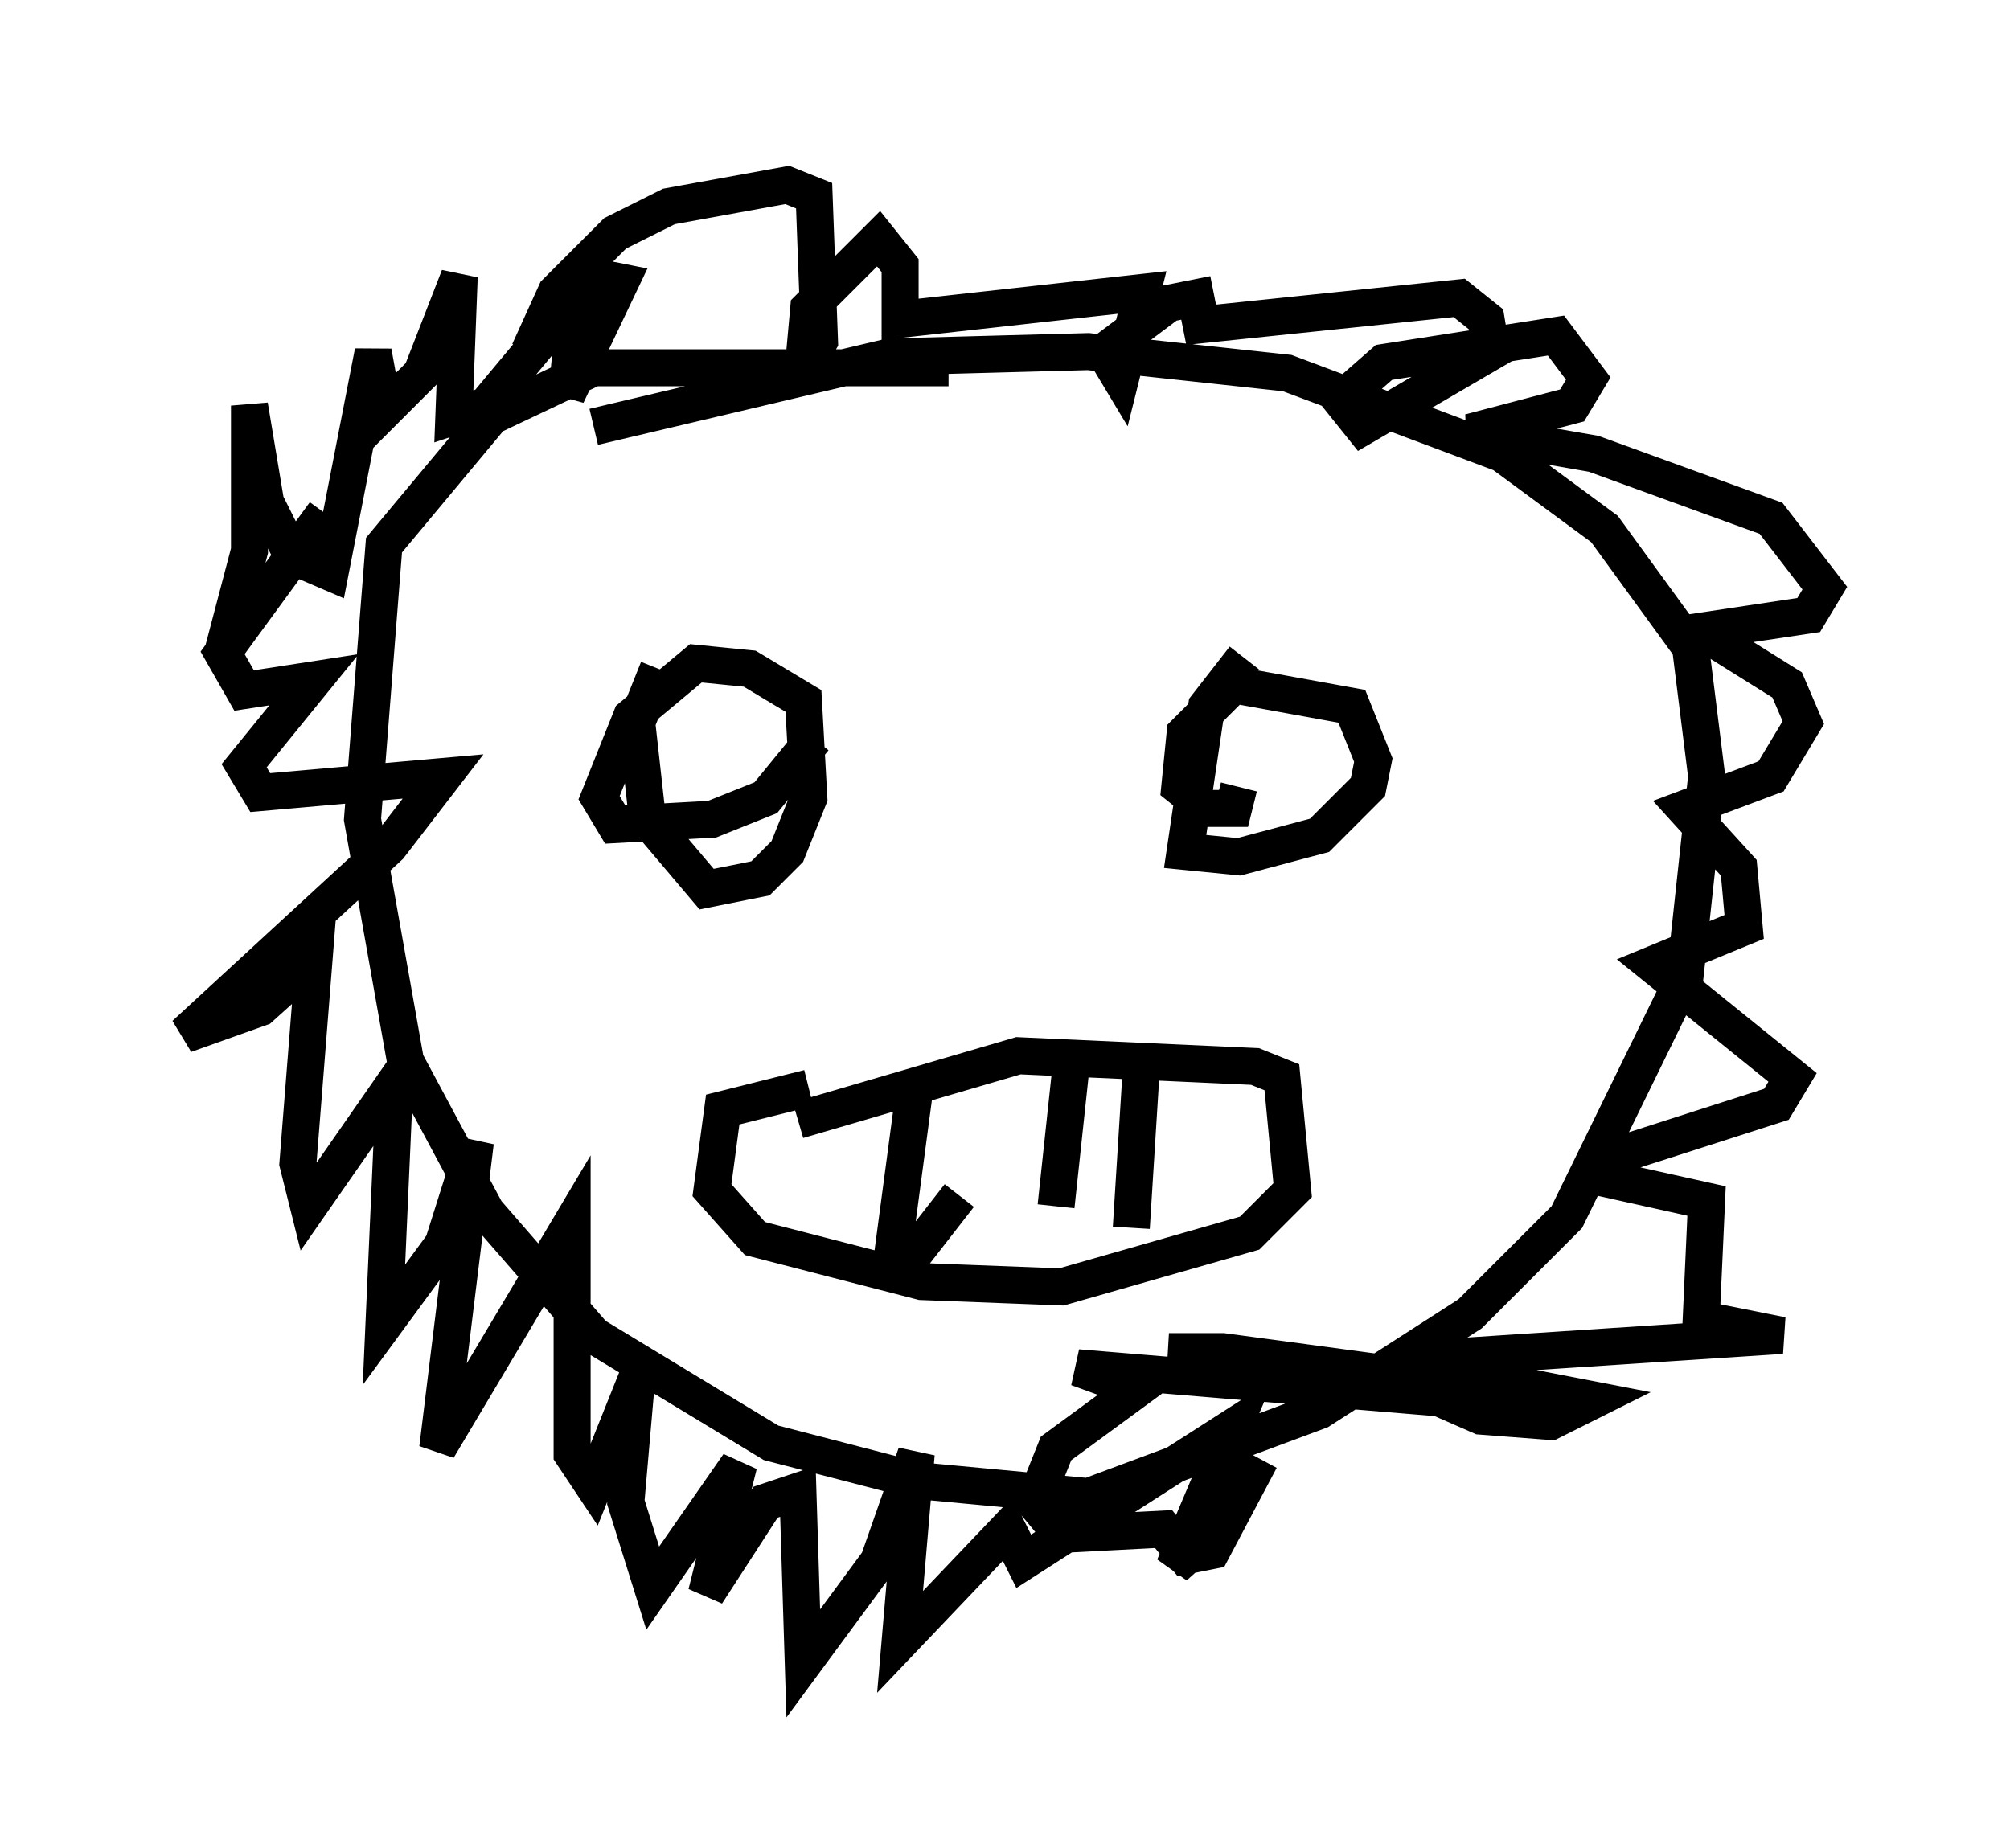 <?xml version="1.0" encoding="utf-8" ?>
<svg baseProfile="full" height="49.944" version="1.1" width="54.302" xmlns="http://www.w3.org/2000/svg" xmlns:ev="http://www.w3.org/2001/xml-events" xmlns:xlink="http://www.w3.org/1999/xlink"><defs /><rect fill="white" height="49.944" width="54.302" x="0" y="0" /><path d="M27.95, 10.374 m-2.324, -0.436 l-9.587, 0.0 -2.76, 1.307 l-2.905, 3.486 -0.581, 7.408 l1.162, 6.536 2.179, 4.067 l2.905, 3.341 4.793, 2.905 l3.922, 1.017 4.648, 0.436 l6.246, -2.324 4.067, -2.615 l2.615, -2.615 3.196, -6.536 l0.581, -5.374 -0.436, -3.486 l-2.324, -3.196 -2.76, -2.034 l-5.81, -2.179 -5.374, -0.581 l-5.374, 0.145 -7.989, 1.888 m1.743, 6.536 l-0.581, 1.453 0.291, 2.615 l1.598, 1.888 1.453, -0.291 l0.726, -0.726 0.581, -1.453 l-0.145, -2.615 -1.453, -0.872 l-1.453, -0.145 -1.743, 1.453 l-0.872, 2.179 0.436, 0.726 l2.615, -0.145 1.453, -0.581 l1.307, -1.598 m11.62, -2.179 l-1.017, 1.307 -0.581, 3.922 l1.453, 0.145 2.179, -0.581 l1.307, -1.307 0.145, -0.726 l-0.581, -1.453 -3.196, -0.581 l-1.307, 1.307 -0.145, 1.453 l0.726, 0.581 0.726, 0.0 l0.145, -0.581 m-11.911, 9.006 l5.955, -1.743 6.391, 0.291 l0.726, 0.291 0.291, 3.05 l-1.162, 1.162 -5.084, 1.453 l-3.777, -0.145 -4.503, -1.162 l-1.162, -1.307 0.291, -2.179 l2.324, -0.581 m2.905, -0.291 l-0.581, 4.358 0.726, 0.145 l1.017, -1.307 m3.05, -3.777 l-0.436, 4.067 m2.324, -4.067 l-0.291, 4.648 m-16.268, -23.676 l0.726, -1.598 1.598, -1.598 l1.453, -0.726 3.196, -0.581 l0.726, 0.291 0.145, 3.922 l-0.436, 0.726 0.145, -1.598 l1.888, -1.888 0.581, 0.726 l0.0, 1.453 6.536, -0.726 l-0.581, 2.324 -0.436, -0.726 l1.743, -1.307 0.726, -0.145 l0.145, 0.726 6.972, -0.726 l0.726, 0.581 0.145, 0.872 l-3.486, 2.034 -0.581, -0.726 l1.162, -1.017 4.648, -0.726 l0.872, 1.162 -0.436, 0.726 l-2.76, 0.726 3.341, 0.581 l4.793, 1.743 1.453, 1.888 l-0.436, 0.726 -2.905, 0.436 l2.324, 1.453 0.436, 1.017 l-0.872, 1.453 -2.324, 0.872 l1.453, 1.598 0.145, 1.598 l-2.469, 1.017 3.777, 3.05 l-0.436, 0.726 -4.067, 1.307 l-0.436, 0.726 2.615, 0.581 l-0.145, 3.196 2.179, 0.436 l-8.86, 0.581 -0.726, 0.291 l4.503, 0.872 -1.162, 0.581 l-1.888, -0.145 -2.324, -1.017 l-6.101, -0.726 1.453, 0.0 l7.553, 1.017 -1.017, 0.291 l-10.458, -0.872 1.598, 0.581 l-2.179, 1.598 -0.581, 1.453 l0.726, 0.872 2.76, -0.145 l0.581, 0.726 0.726, -0.145 l1.307, -2.469 -0.872, 1.598 l-1.453, 1.307 1.598, -3.777 l-5.665, 3.631 -0.436, -0.872 l-2.905, 3.05 0.436, -5.084 l-1.017, 2.905 -2.034, 2.76 l-0.145, -4.648 -0.872, 0.291 l-1.598, 2.469 0.872, -3.486 l-2.324, 3.341 -0.726, -2.324 l0.291, -3.341 -1.162, 2.905 l-0.581, -0.872 0.0, -6.246 l-3.631, 6.101 1.017, -8.279 l-0.872, 2.76 -1.598, 2.179 l0.291, -6.536 -2.324, 3.341 l-0.291, -1.162 0.436, -5.52 l-1.453, 1.307 -2.034, 0.726 l5.52, -5.084 1.453, -1.888 l-4.939, 0.436 -0.436, -0.726 l1.888, -2.324 -1.888, 0.291 l-0.581, -1.017 2.76, -3.777 l-2.76, 3.777 0.726, -2.76 l0.0, -3.922 0.436, 2.615 l0.726, 1.453 1.017, 0.436 l1.162, -5.955 0.291, 1.598 l1.017, -1.017 1.017, -2.615 l-0.145, 3.777 0.872, -0.291 l2.905, -3.486 0.726, 0.145 l-1.453, 3.05 0.145, -1.453 l0.872, -1.162 " fill="none" stroke="black" stroke-width="1" /></svg>